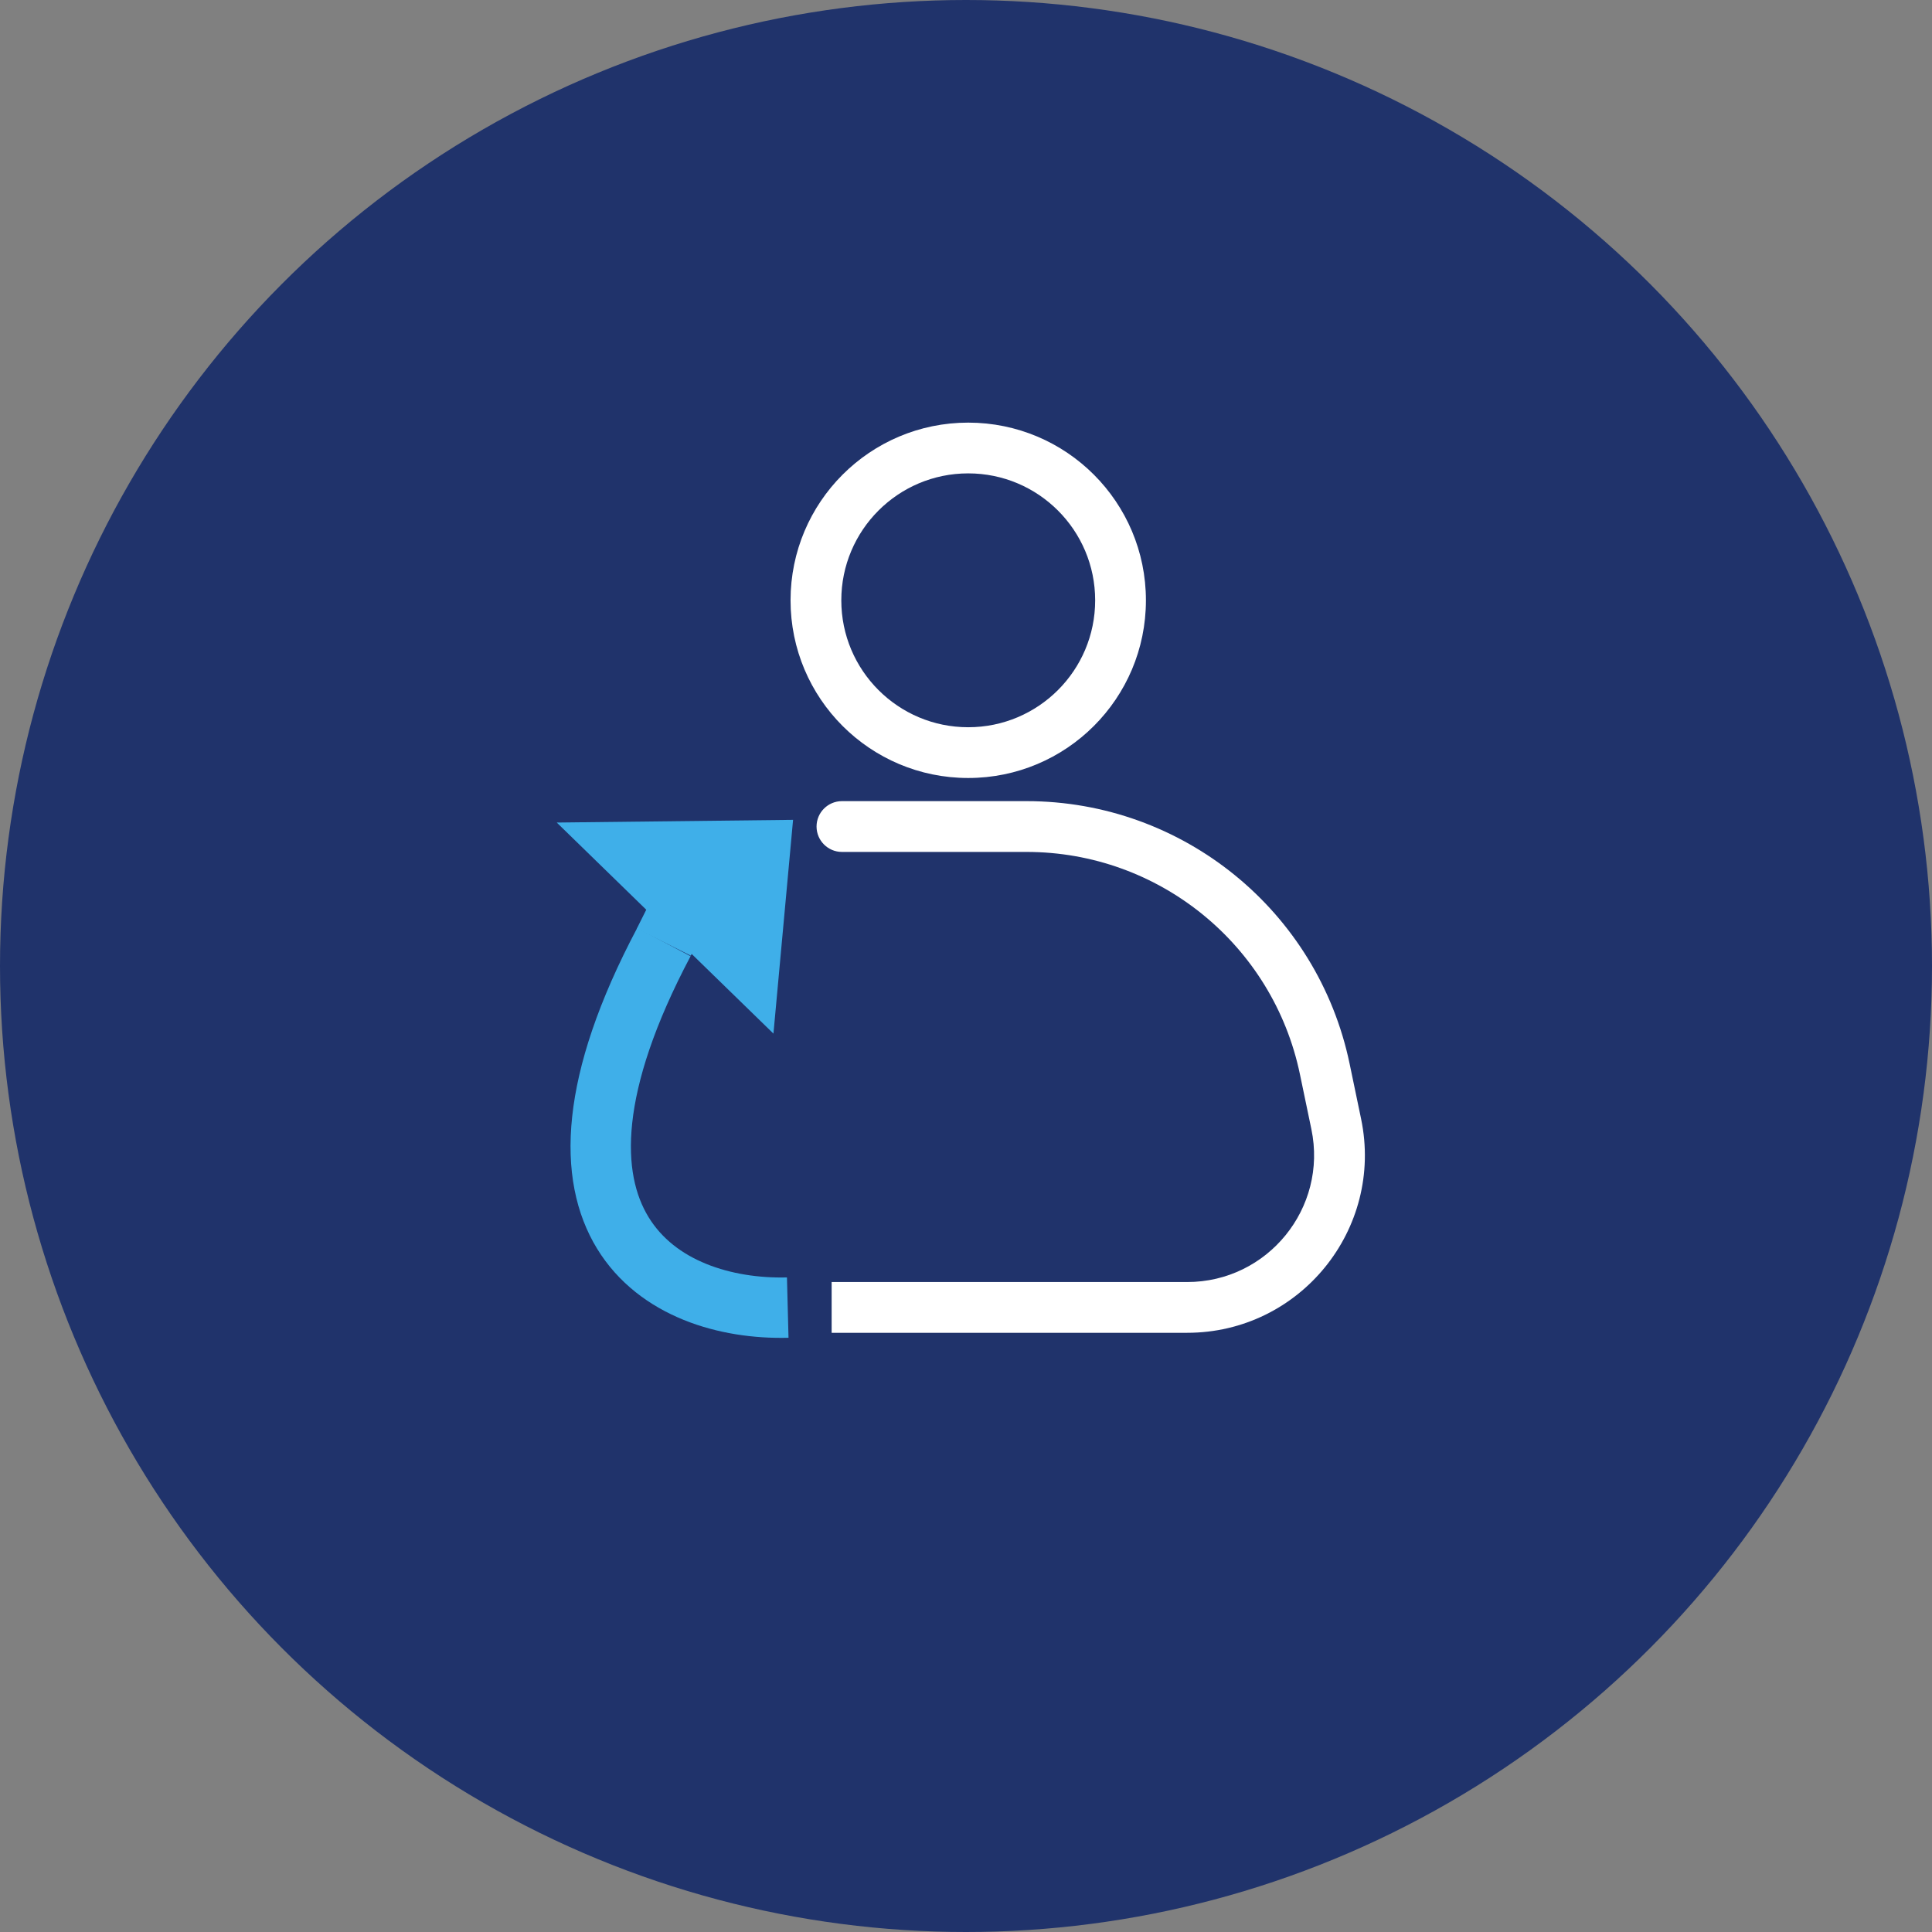 <svg width="48" height="48" viewBox="0 0 48 48" fill="none" xmlns="http://www.w3.org/2000/svg">
<rect x="0" y="0" width="48" height="48" fill="#808080" stroke="none"/>
<circle cx="24" cy="24" r="24" fill="#20336B"/>
<path fill-rule="evenodd" clip-rule="evenodd" d="M24.055 11.761C22.314 11.761 20.902 13.173 20.902 14.915C20.902 16.656 22.314 18.068 24.055 18.068C25.797 18.068 27.209 16.656 27.209 14.915C27.209 13.173 25.797 11.761 24.055 11.761ZM19.641 14.915C19.641 12.476 21.617 10.5 24.055 10.5C26.494 10.5 28.47 12.476 28.47 14.915C28.47 17.353 26.494 19.329 24.055 19.329C21.617 19.329 19.641 17.353 19.641 14.915Z" fill="white"/>
<path fill-rule="evenodd" clip-rule="evenodd" d="M20.918 19.904C20.57 19.904 20.287 20.187 20.287 20.535C20.287 20.883 20.57 21.166 20.918 21.166H25.505C28.79 21.166 31.626 23.471 32.296 26.688L32.581 28.055C32.989 30.013 31.494 31.852 29.494 31.852H20.662V33.113H29.494C32.294 33.113 34.387 30.539 33.816 27.798L33.531 26.43C32.739 22.629 29.388 19.904 25.505 19.904H20.918Z" fill="white"/>
<path d="M16.494 23.406C12.747 30.484 16.494 32.566 19.571 32.487" stroke="#3FAFE9" stroke-width="1.5"/>
<path d="M16.492 23.407L16.909 22.574" stroke="#3FAFE9" stroke-width="1.5"/>
<path d="M15.048 20.922L19.155 20.875L18.814 24.59L15.048 20.922Z" fill="#3FAFE9" stroke="#3FAFE9"/>
</svg>
